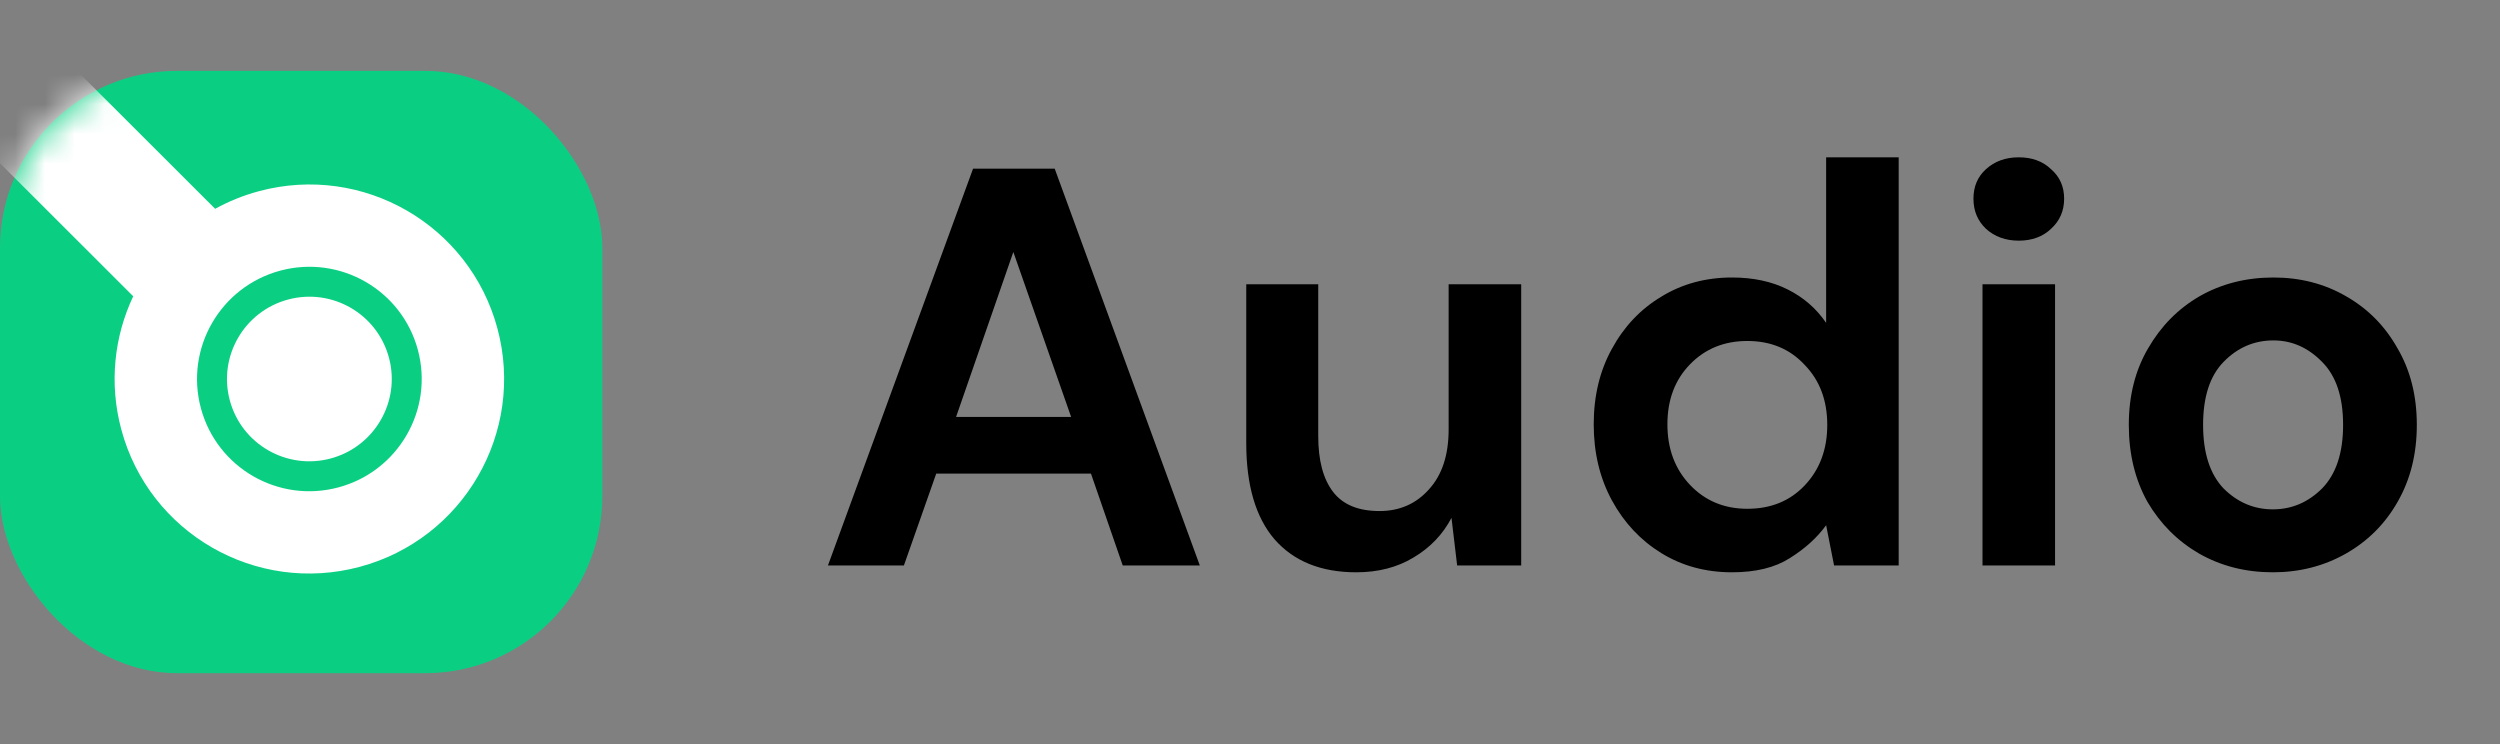 <svg width="84" height="25" viewBox="0 0 84 25" fill="none" xmlns="http://www.w3.org/2000/svg">
<rect x="0" y="0" width="84" height="25" fill="#808080" stroke="none"/>
<rect y="2.381" width="20.238" height="20.238" rx="5.952" fill="#0ACF83"/>
<mask id="mask0_648_529" style="mask-type:alpha" maskUnits="userSpaceOnUse" x="0" y="2" width="21" height="21">
<rect y="2.381" width="20.238" height="20.238" rx="5.952" fill="#0ACF83"/>
</mask>
<g mask="url(#mask0_648_529)">
<path d="M13.069 12.018C13.464 13.493 12.587 15.009 11.111 15.405C9.634 15.8 8.116 14.926 7.721 13.451C7.326 11.976 8.203 10.46 9.68 10.064C11.156 9.669 12.674 10.543 13.069 12.018Z" fill="white"/>
<path fill-rule="evenodd" clip-rule="evenodd" d="M-0.231 3.898C-0.606 4.273 -0.606 4.88 -0.231 5.254L4.476 9.955C3.839 11.304 3.659 12.876 4.075 14.428C5.009 17.914 8.596 19.981 12.086 19.046C15.577 18.111 17.649 14.527 16.715 11.041C15.781 7.555 12.194 5.488 8.704 6.423C8.178 6.564 7.685 6.765 7.229 7.016L2.617 2.41C2.242 2.035 1.634 2.035 1.259 2.41L-0.231 3.898ZM11.371 16.376C13.384 15.836 14.58 13.769 14.041 11.758C13.502 9.747 11.433 8.554 9.419 9.093C7.406 9.633 6.21 11.701 6.749 13.712C7.288 15.723 9.357 16.916 11.371 16.376Z" fill="white"/>
</g>
<path d="M27.819 19L32.695 5.667H35.438L40.314 19H37.724L36.657 15.914H31.457L30.371 19H27.819ZM32.124 14.009H35.99L34.048 8.467L32.124 14.009ZM45.57 19.229C44.389 19.229 43.474 18.86 42.827 18.124C42.192 17.387 41.874 16.308 41.874 14.886V9.552H44.293V14.657C44.293 15.47 44.459 16.092 44.789 16.524C45.119 16.956 45.639 17.171 46.351 17.171C47.024 17.171 47.576 16.93 48.008 16.448C48.452 15.965 48.674 15.292 48.674 14.429V9.552H51.112V19H48.96L48.77 17.4C48.477 17.959 48.052 18.403 47.493 18.733C46.947 19.064 46.306 19.229 45.57 19.229ZM58.196 19.229C57.307 19.229 56.514 19.013 55.815 18.581C55.117 18.149 54.565 17.559 54.158 16.809C53.752 16.06 53.549 15.21 53.549 14.257C53.549 13.305 53.752 12.46 54.158 11.724C54.565 10.975 55.117 10.39 55.815 9.971C56.514 9.54 57.307 9.324 58.196 9.324C58.907 9.324 59.53 9.457 60.063 9.724C60.596 9.99 61.028 10.365 61.358 10.848V5.286H63.796V19H61.625L61.358 17.648C61.053 18.067 60.647 18.435 60.139 18.752C59.644 19.07 58.996 19.229 58.196 19.229ZM58.711 17.095C59.498 17.095 60.139 16.835 60.634 16.314C61.142 15.781 61.396 15.102 61.396 14.276C61.396 13.451 61.142 12.778 60.634 12.257C60.139 11.724 59.498 11.457 58.711 11.457C57.936 11.457 57.295 11.717 56.787 12.238C56.279 12.759 56.025 13.432 56.025 14.257C56.025 15.082 56.279 15.762 56.787 16.295C57.295 16.829 57.936 17.095 58.711 17.095ZM67.831 8.086C67.387 8.086 67.019 7.952 66.727 7.686C66.447 7.419 66.308 7.083 66.308 6.676C66.308 6.27 66.447 5.94 66.727 5.686C67.019 5.419 67.387 5.286 67.831 5.286C68.276 5.286 68.638 5.419 68.917 5.686C69.209 5.94 69.355 6.27 69.355 6.676C69.355 7.083 69.209 7.419 68.917 7.686C68.638 7.952 68.276 8.086 67.831 8.086ZM66.612 19V9.552H69.05V19H66.612ZM76.367 19.229C75.452 19.229 74.627 19.019 73.89 18.6C73.167 18.181 72.589 17.603 72.157 16.867C71.738 16.117 71.528 15.254 71.528 14.276C71.528 13.298 71.744 12.441 72.176 11.705C72.608 10.956 73.186 10.371 73.909 9.952C74.646 9.533 75.471 9.324 76.386 9.324C77.287 9.324 78.1 9.533 78.824 9.952C79.56 10.371 80.138 10.956 80.557 11.705C80.989 12.441 81.205 13.298 81.205 14.276C81.205 15.254 80.989 16.117 80.557 16.867C80.138 17.603 79.56 18.181 78.824 18.6C78.087 19.019 77.268 19.229 76.367 19.229ZM76.367 17.114C77.002 17.114 77.554 16.879 78.024 16.41C78.494 15.927 78.728 15.216 78.728 14.276C78.728 13.336 78.494 12.632 78.024 12.162C77.554 11.679 77.008 11.438 76.386 11.438C75.738 11.438 75.179 11.679 74.71 12.162C74.252 12.632 74.024 13.336 74.024 14.276C74.024 15.216 74.252 15.927 74.71 16.41C75.179 16.879 75.732 17.114 76.367 17.114Z" fill="black"/>
</svg>
